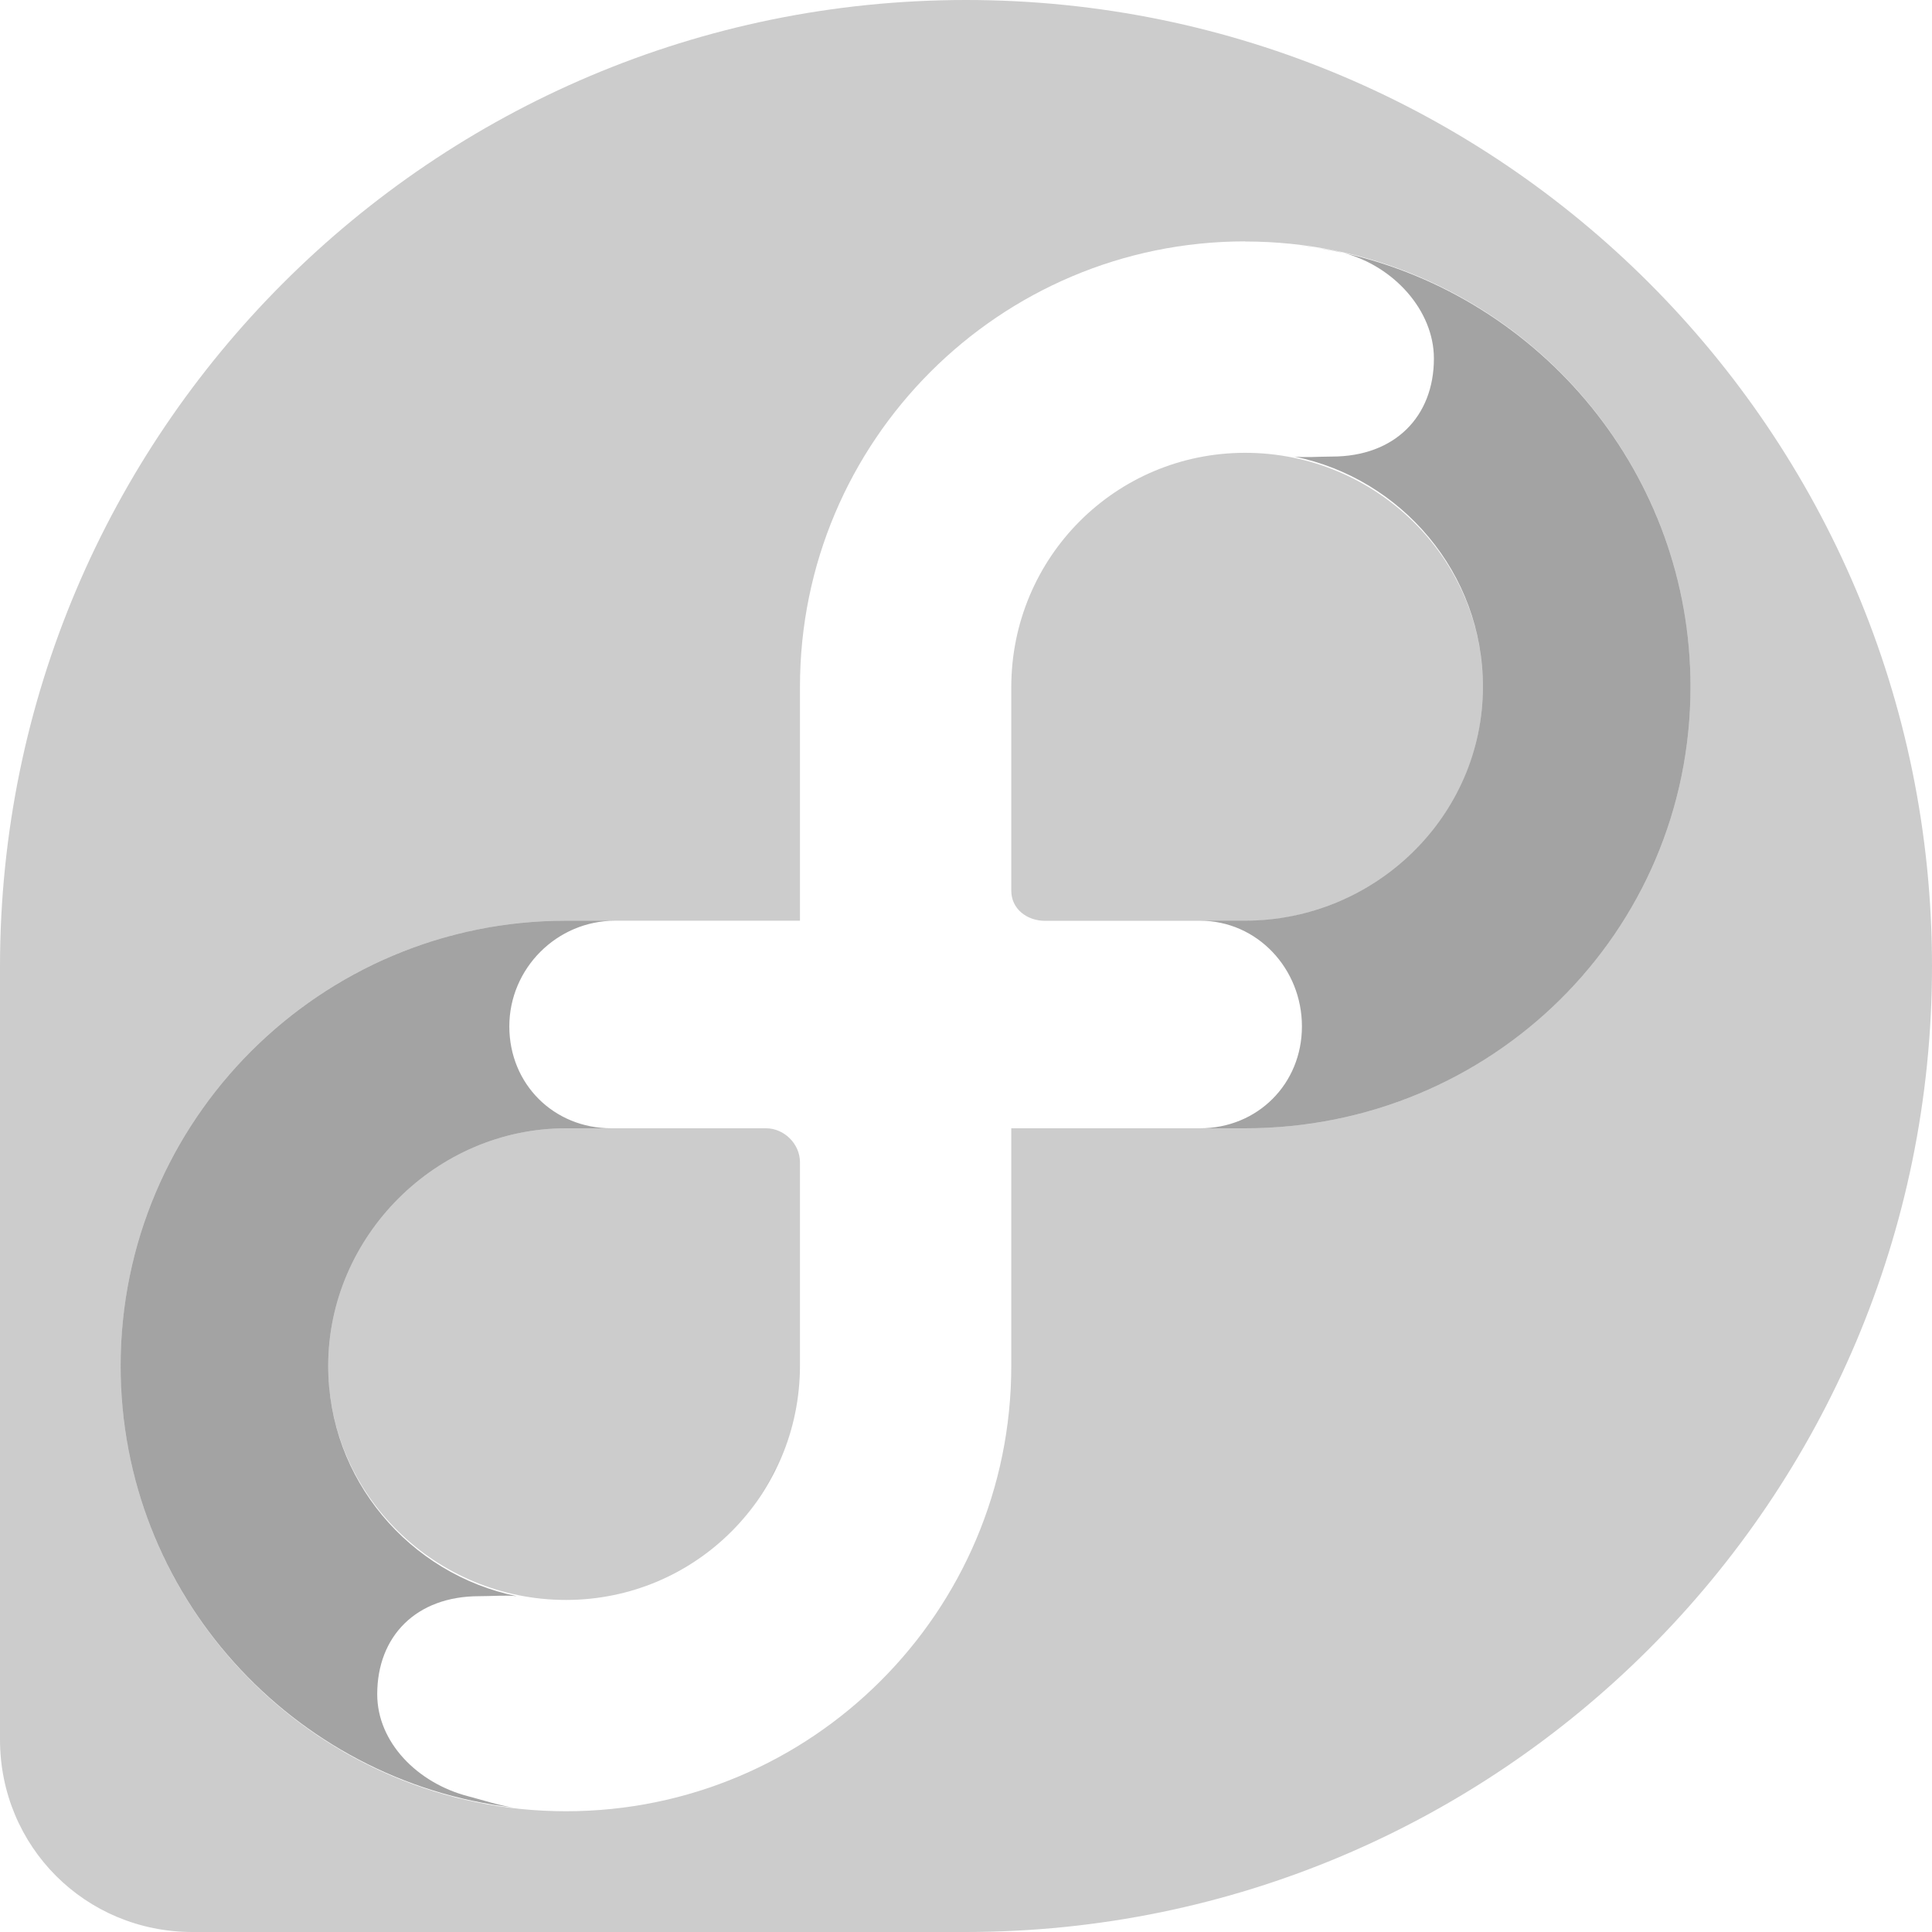 <?xml version="1.0" encoding="UTF-8" standalone="no"?>
<svg
   xmlns:dc="http://purl.org/dc/elements/1.1/"
   xmlns:cc="http://creativecommons.org/ns#"
   xmlns:rdf="http://www.w3.org/1999/02/22-rdf-syntax-ns#"
   xmlns:svg="http://www.w3.org/2000/svg"
   xmlns="http://www.w3.org/2000/svg"
   xmlns:sodipodi="http://sodipodi.sourceforge.net/DTD/sodipodi-0.dtd"
   xmlns:inkscape="http://www.inkscape.org/namespaces/inkscape"
   id="svg3155"
   height="16"
   width="16"
   version="1.1"
   inkscape:version="0.91 r13725"
   sodipodi:docname="start-here-fedora-symbolic.svg">
  <defs
     id="defs8" />
  <sodipodi:namedview
     pagecolor="#ffffff"
     bordercolor="#666666"
     borderopacity="1"
     objecttolerance="10"
     gridtolerance="10"
     guidetolerance="10"
     inkscape:pageopacity="0"
     inkscape:pageshadow="2"
     inkscape:window-width="640"
     inkscape:window-height="480"
     id="namedview6" />
  <path
     id="path3172"
     d="m8 0c-4.416 0-7.997 3.584-8 8v6.406c0 0.887 0.707 1.594 1.594 1.594h6.406c4.417-0.002 8-3.583 8-8 0-4.419-3.582-8-8-8zm2.312 2c2.036 0 3.688 1.652 3.688 3.688 0 2.035-1.652 3.656-3.688 3.656h-1.937v1.968c0 2.036-1.653 3.688-3.688 3.688-2.035 0-3.688-1.652-3.688-3.688 0-2.035 1.652-3.687 3.688-3.687h1.938v-1.938c0-2.035 1.652-3.688 3.687-3.688zm0 1.75c-1.073 0-1.935 0.865-1.937 1.938v1.688c0 0.152 0.13 0.25 0.281 0.25h1.656c1.075 0 1.969-0.863 1.969-1.938 0-1.074-0.894-1.938-1.969-1.938zm-5.625 5.594c-1.074 0-1.969 0.894-1.969 1.968 0 1.075 0.895 1.938 1.969 1.938 1.073 0 1.936-0.865 1.938-1.938v-1.687c0-0.151-0.13-0.281-0.281-0.281h-1.656z"
     style="fill:#ccc" />
  <path
     id="path3174"
     d="m10.75 2.031c0.119 0.018 0.243 0.028 0.375 0.063-0.122-0.028-0.249-0.048-0.375-0.063zm0.375 0.063c0.417 0.109 0.75 0.477 0.75 0.875 0 0.48-0.323 0.812-0.844 0.812-0.108 0-0.229 0.01-0.312 0 0.888 0.181 1.562 0.966 1.562 1.906 0 1.074-0.894 1.938-1.969 1.938h-0.374c0.475 0 0.844 0.398 0.844 0.875 0 0.477-0.368 0.844-0.844 0.844h0.374c2.036 0 3.688-1.621 3.688-3.656 0-1.756-1.23-3.224-2.875-3.594zm-6.438 5.531c-2.035 0-3.688 1.652-3.688 3.687 0 1.888 1.421 3.44 3.25 3.657-0.119-0.018-0.242-0.059-0.375-0.094-0.417-0.109-0.75-0.446-0.75-0.844 0-0.48 0.322-0.812 0.844-0.812 0.108 0 0.229-0.01 0.312 0-0.888-0.182-1.562-0.967-1.562-1.907 0-1.074 0.895-1.968 1.969-1.968h0.375c-0.476 0-0.844-0.366-0.844-0.844-0-0.48 0.394-0.875 0.875-0.875h-0.406zm1.781 4.437c-0.099 0.233-0.23 0.45-0.406 0.626 0.176-0.176 0.308-0.393 0.406-0.626z"
     style="opacity:.45;fill:#333" />
</svg>

